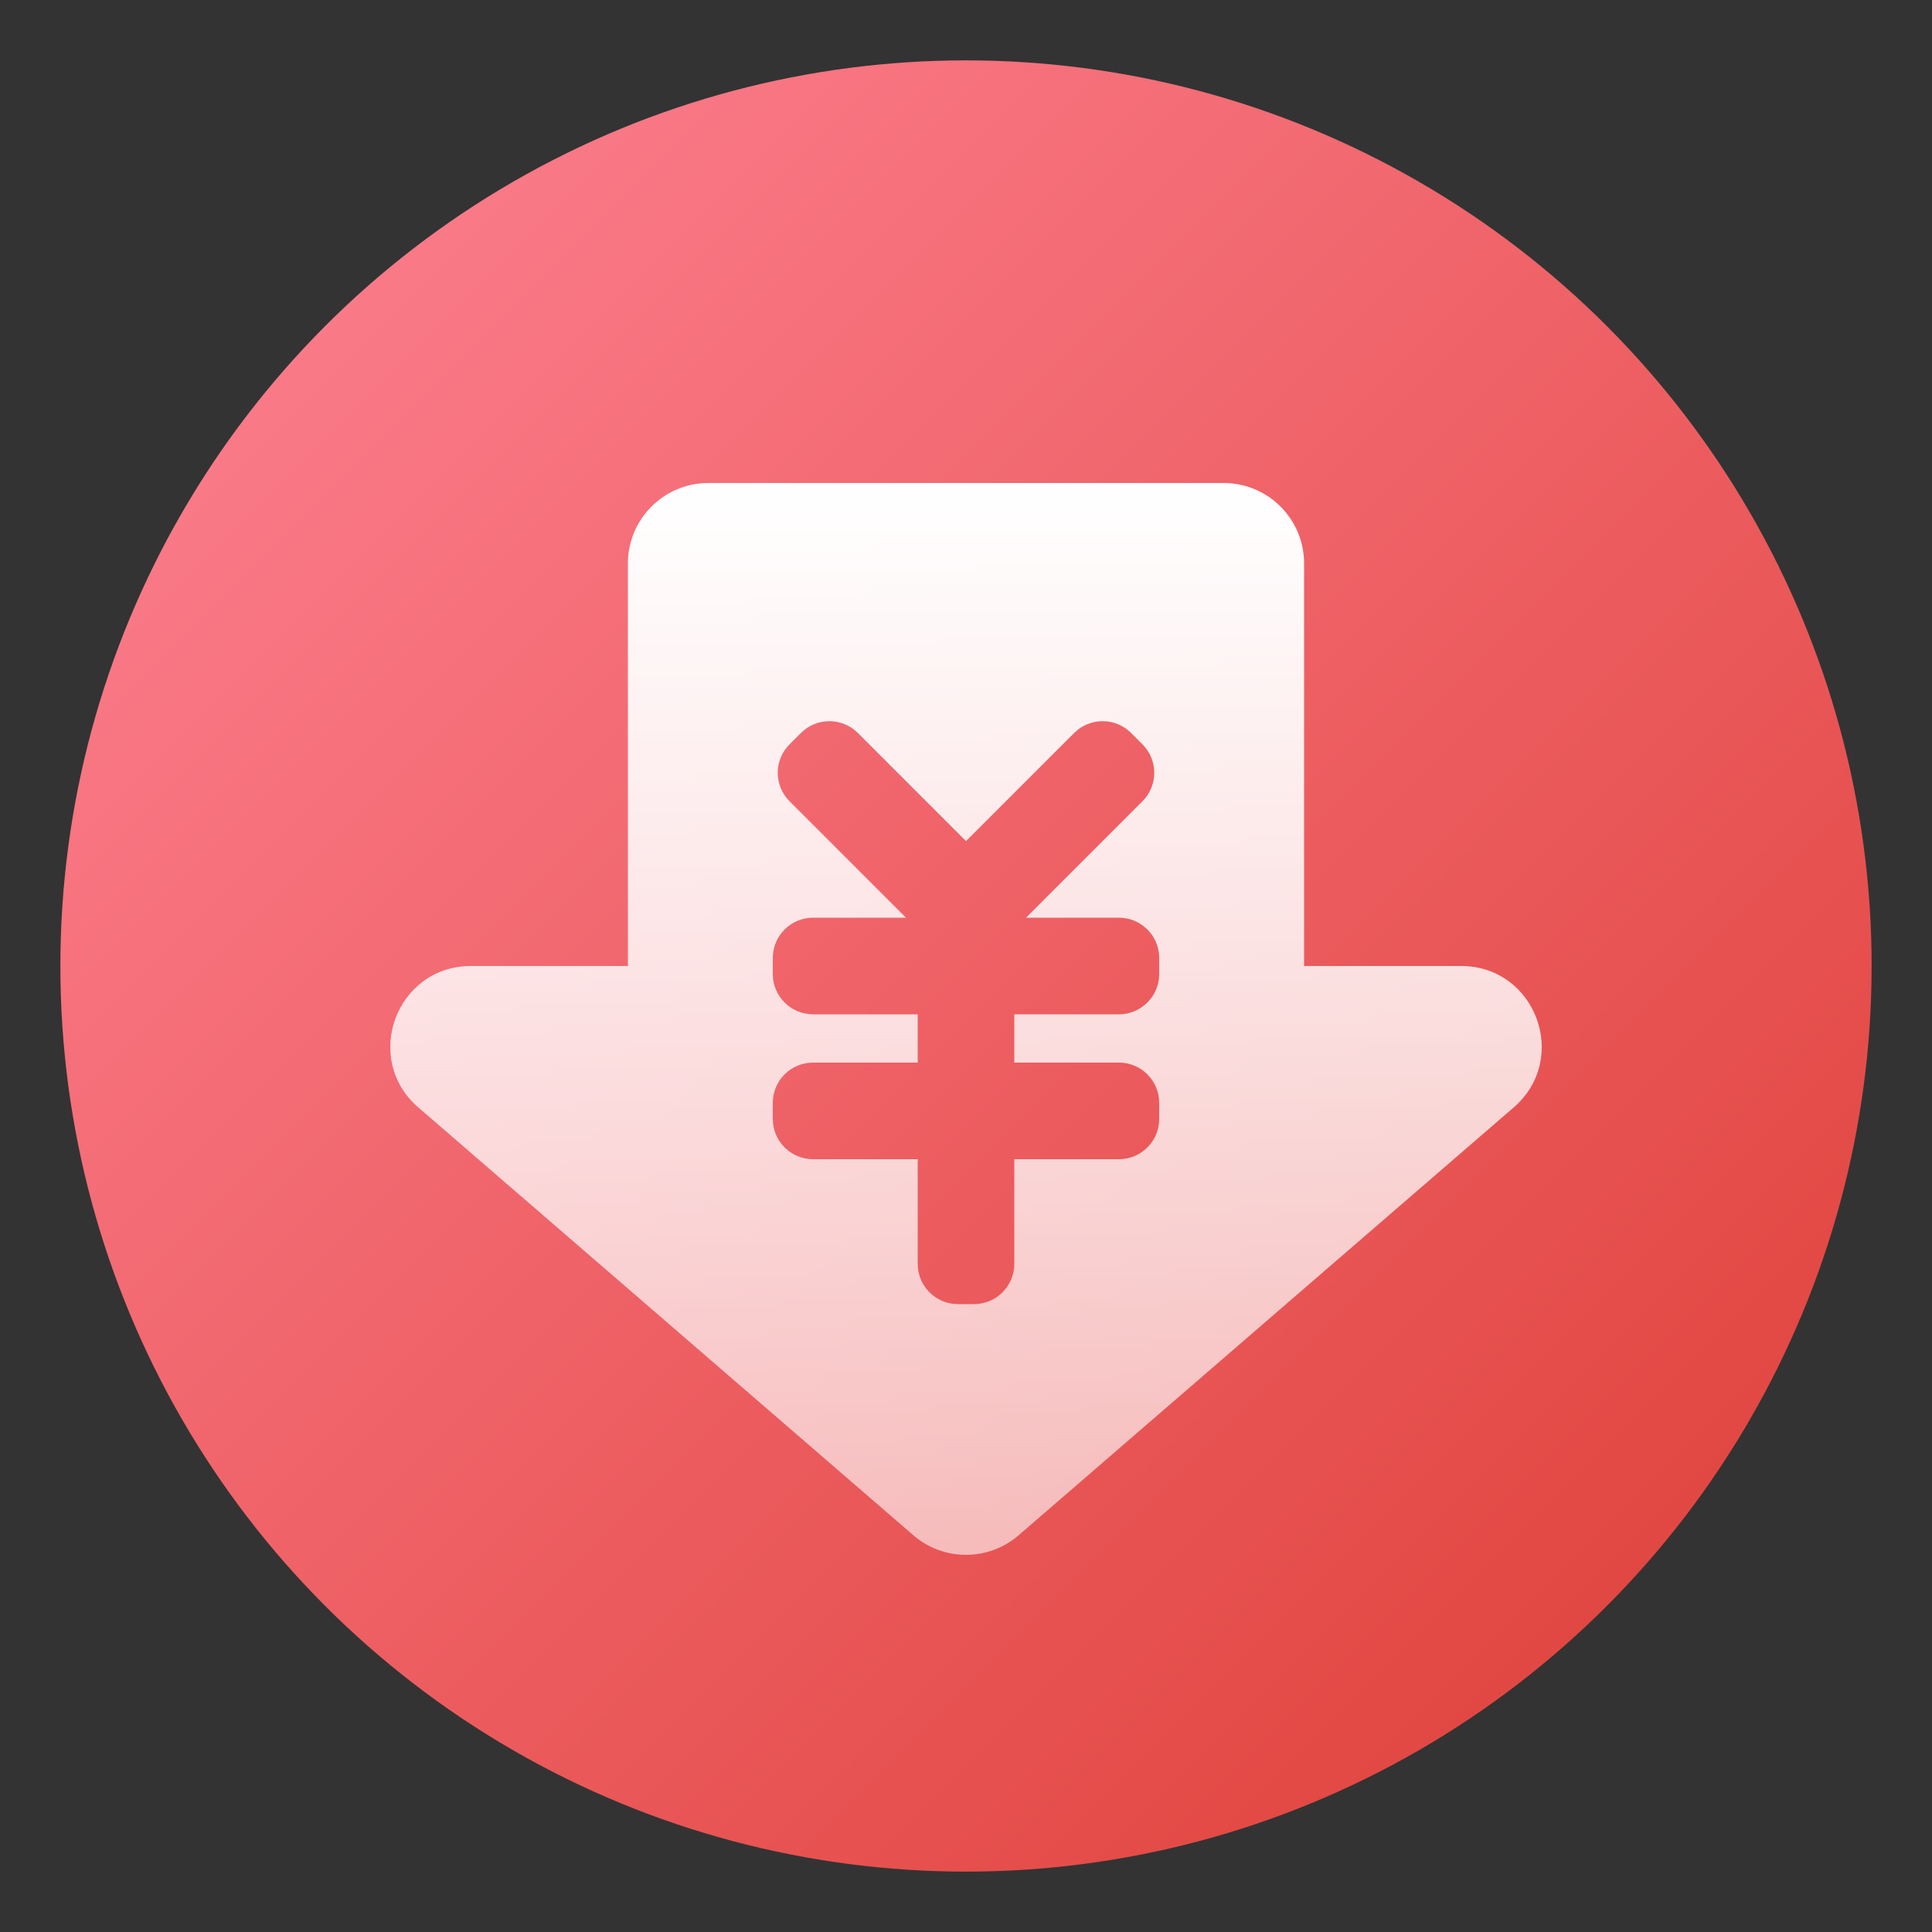 <svg width="48" height="48" viewBox="0 0 48 48" fill="none" xmlns="http://www.w3.org/2000/svg">
<rect x="0" y="0" width="48" height="48" fill="#333333" stroke="none"/>
<circle cx="24" cy="24" r="22.5" fill="url(#paint0_linear_4857_907)"/>
<path fill-rule="evenodd" clip-rule="evenodd" d="M15.6 14C15.6 12.895 16.495 12 17.6 12H30.4C31.505 12 32.4 12.895 32.4 14V24H36.3C38.153 24 39.01 26.302 37.608 27.513L25.308 38.143C24.557 38.792 23.443 38.792 22.692 38.143L10.392 27.513C8.99 26.302 9.847 24 11.7 24H15.6V14ZM19.616 18.493C19.225 18.883 19.225 19.517 19.616 19.907L22.509 22.8H20.2C19.648 22.8 19.2 23.248 19.2 23.8V24.2C19.2 24.752 19.648 25.2 20.2 25.2H22.8V26.4H20.2C19.648 26.4 19.2 26.848 19.2 27.4V27.8C19.2 28.352 19.648 28.8 20.2 28.8H22.8V31.4C22.8 31.952 23.248 32.4 23.8 32.4H24.2C24.752 32.4 25.2 31.952 25.2 31.4V28.8H27.8C28.352 28.8 28.8 28.352 28.8 27.8V27.4C28.8 26.848 28.352 26.4 27.8 26.4H25.2V25.2H27.8C28.352 25.2 28.8 24.752 28.8 24.2V23.8C28.8 23.248 28.352 22.8 27.8 22.8H25.491L28.384 19.907C28.775 19.517 28.775 18.883 28.384 18.493L28.101 18.21C27.711 17.82 27.078 17.82 26.687 18.21L24 20.897L21.313 18.21C20.922 17.82 20.289 17.82 19.899 18.21L19.616 18.493Z" fill="url(#paint1_linear_4857_907)"/>
<defs>
<linearGradient id="paint0_linear_4857_907" x1="-21" y1="24" x2="24" y2="69" gradientUnits="userSpaceOnUse">
<stop stop-color="#FF8496"/>
<stop offset="1" stop-color="#DD3D34"/>
</linearGradient>
<linearGradient id="paint1_linear_4857_907" x1="24" y1="12" x2="24" y2="38.63" gradientUnits="userSpaceOnUse">
<stop stop-color="white"/>
<stop offset="1" stop-color="white" stop-opacity="0.6"/>
</linearGradient>
</defs>
</svg>
